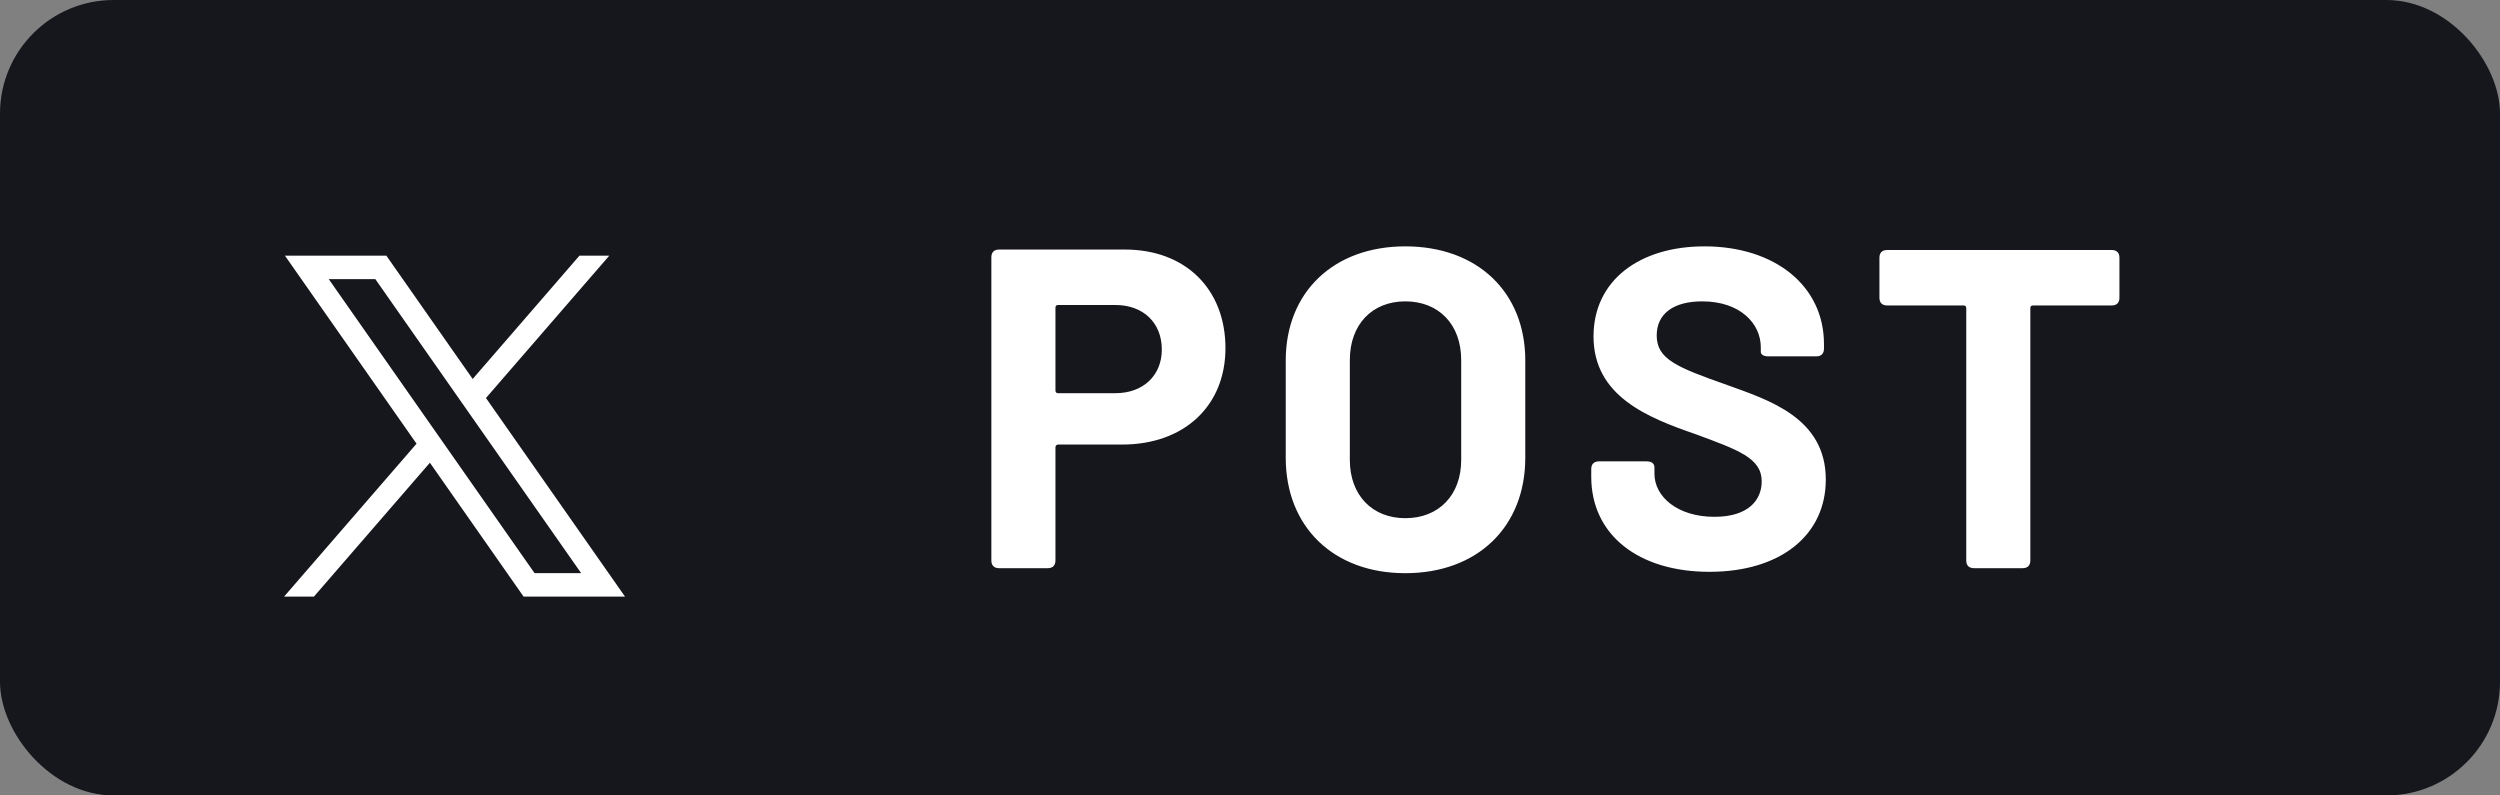 <svg width="44" height="14" viewBox="0 0 44 14" fill="none" xmlns="http://www.w3.org/2000/svg">
<rect x="0" y="0" width="44" height="14" fill="#808080" stroke="none"/>
<rect width="44" height="14" rx="2" fill="#16171D"/>
<mask id="mask0_6832_20896" style="mask-type:alpha" maskUnits="userSpaceOnUse" x="0" y="0" width="14" height="14">
<rect width="14" height="14" fill="#D9D9D9"/>
</mask>
<g mask="url(#mask0_6832_20896)">
<path d="M5.015 4.5L7.331 7.809L5 10.5H5.525L7.566 8.144L9.215 10.5H11L8.553 7.005L10.723 4.5H10.198L8.319 6.67L6.8 4.5H5.015ZM5.786 4.913H6.606L10.228 10.087H9.408L5.786 4.913Z" fill="white"/>
</g>
<path d="M19.8 4.392C20.864 4.392 21.568 5.088 21.568 6.128C21.568 7.144 20.84 7.824 19.752 7.824H18.624C18.6 7.824 18.576 7.84 18.576 7.872V9.864C18.576 9.952 18.528 10 18.44 10H17.584C17.496 10 17.448 9.952 17.448 9.864V4.528C17.448 4.44 17.496 4.392 17.584 4.392H19.8ZM19.632 6.92C20.12 6.92 20.448 6.608 20.448 6.152C20.448 5.68 20.12 5.368 19.632 5.368H18.624C18.592 5.368 18.576 5.384 18.576 5.416V6.872C18.576 6.904 18.592 6.92 18.624 6.92H19.632ZM24.733 10.088C23.469 10.088 22.629 9.272 22.629 8.056V6.344C22.629 5.144 23.469 4.336 24.733 4.336C26.005 4.336 26.845 5.144 26.845 6.344V8.056C26.845 9.272 26.005 10.088 24.733 10.088ZM24.733 9.12C25.325 9.12 25.717 8.712 25.717 8.096V6.336C25.717 5.712 25.325 5.304 24.733 5.304C24.149 5.304 23.757 5.712 23.757 6.336V8.096C23.757 8.712 24.149 9.12 24.733 9.12ZM30.086 10.064C28.83 10.064 28.006 9.408 28.006 8.392V8.256C28.006 8.168 28.054 8.12 28.142 8.12H28.982C29.07 8.12 29.118 8.16 29.118 8.224V8.336C29.118 8.744 29.526 9.096 30.174 9.096C30.782 9.096 31.006 8.792 31.006 8.472C31.006 8.064 30.598 7.92 29.838 7.64C29.006 7.352 28.046 6.976 28.046 5.92C28.046 4.936 28.854 4.336 29.998 4.336C31.23 4.336 32.102 5.024 32.102 6.056V6.136C32.102 6.224 32.054 6.272 31.966 6.272H31.126C31.038 6.272 30.99 6.24 30.99 6.192V6.112C30.99 5.696 30.63 5.304 29.958 5.304C29.446 5.304 29.158 5.528 29.158 5.904C29.158 6.32 29.51 6.464 30.398 6.776C31.126 7.04 32.134 7.352 32.134 8.44C32.134 9.416 31.342 10.064 30.086 10.064ZM37.166 4.4C37.254 4.4 37.302 4.448 37.302 4.536V5.24C37.302 5.328 37.254 5.376 37.166 5.376H35.782C35.75 5.376 35.734 5.392 35.734 5.424V9.864C35.734 9.952 35.686 10 35.598 10H34.742C34.654 10 34.606 9.952 34.606 9.864V5.424C34.606 5.392 34.59 5.376 34.558 5.376H33.214C33.126 5.376 33.078 5.328 33.078 5.24V4.536C33.078 4.448 33.126 4.4 33.214 4.4H37.166Z" fill="white"/>
</svg>
